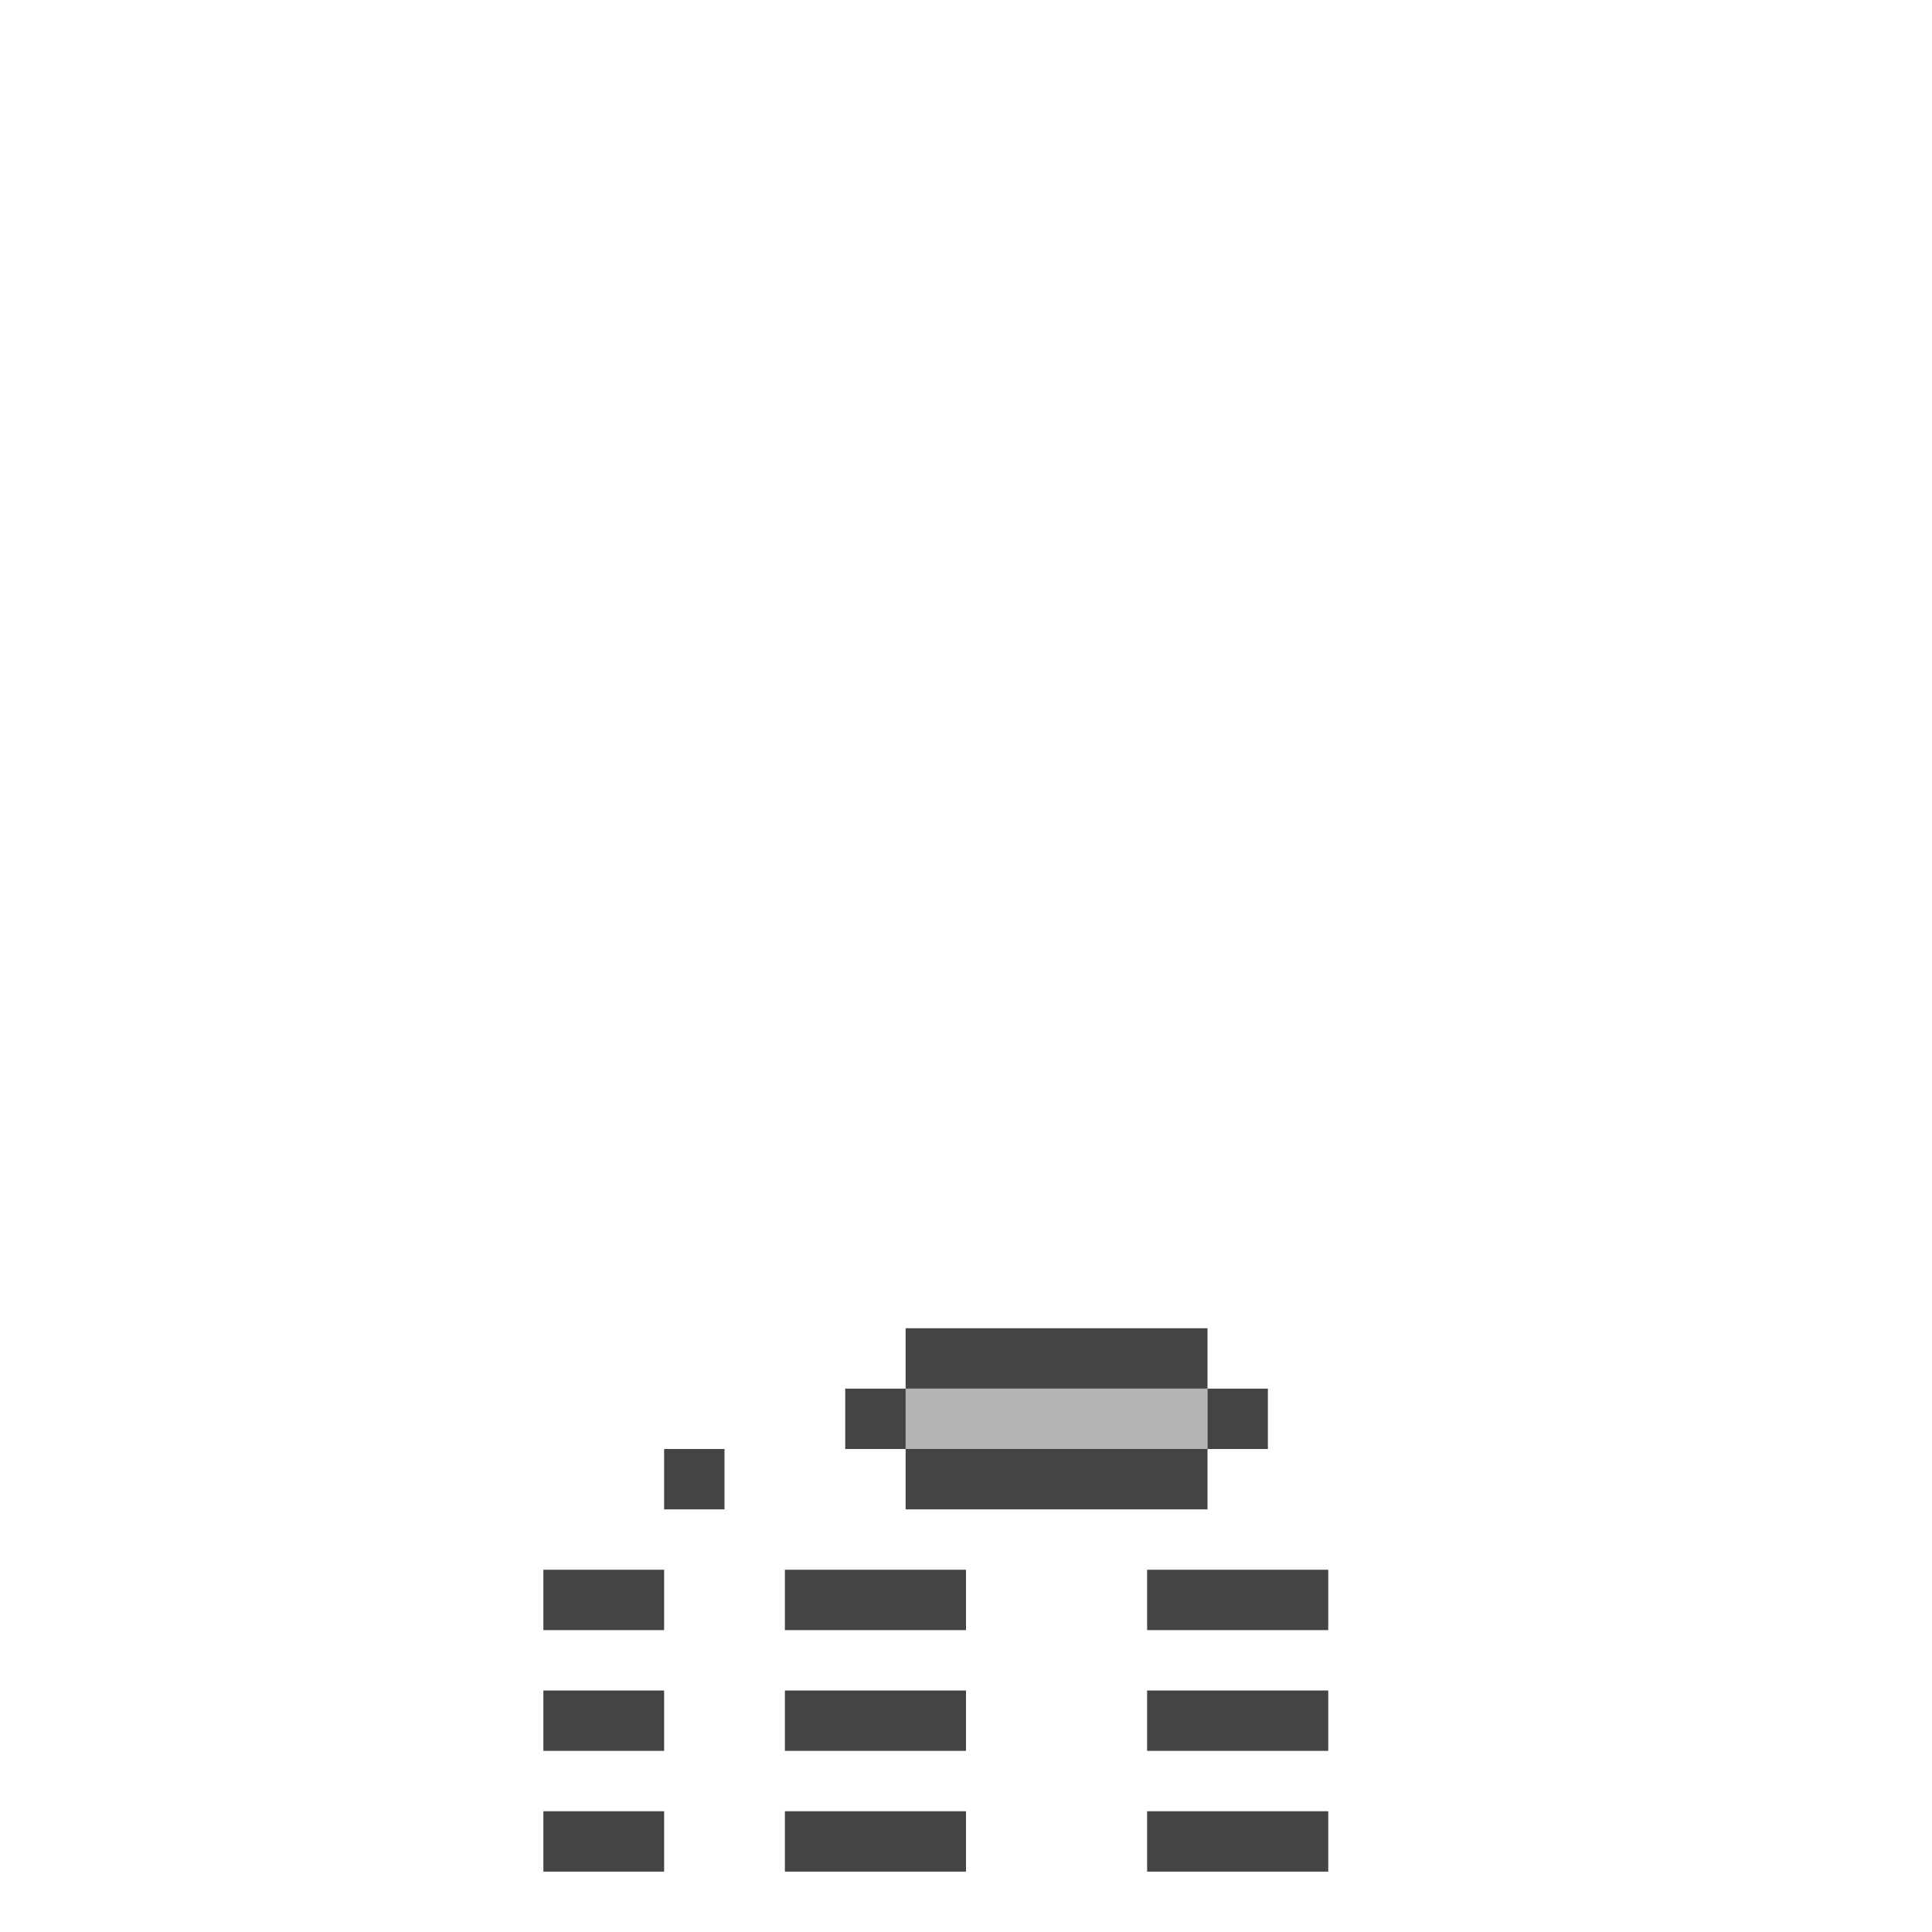 <svg id="svg" version="1.1" xmlns="http://www.w3.org/2000/svg" xmlns:xlink="http://www.w3.org/1999/xlink" width="400" height="400" viewBox="0, 0, 400,400"><g id="svgg"><path id="path0" d="M187.500 293.750 L 187.500 300.000 218.750 300.000 L 250.000 300.000 250.000 293.750 L 250.000 287.500 218.750 287.500 L 187.500 287.500 187.500 293.750 " stroke="none" fill="#b4b4b4" fill-rule="evenodd"></path><path id="path1" d="M187.500 281.250 L 187.500 287.500 181.250 287.500 L 175.000 287.500 175.000 293.750 L 175.000 300.000 181.250 300.000 L 187.500 300.000 187.500 306.250 L 187.500 312.500 218.750 312.500 L 250.000 312.500 250.000 306.250 L 250.000 300.000 256.250 300.000 L 262.500 300.000 262.500 293.750 L 262.500 287.500 256.250 287.500 L 250.000 287.500 250.000 281.250 L 250.000 275.000 218.750 275.000 L 187.500 275.000 187.500 281.250 M250.000 293.750 L 250.000 300.000 218.750 300.000 L 187.500 300.000 187.500 293.750 L 187.500 287.500 218.750 287.500 L 250.000 287.500 250.000 293.750 M137.500 306.250 L 137.500 312.500 143.750 312.500 L 150.000 312.500 150.000 306.250 L 150.000 300.000 143.750 300.000 L 137.500 300.000 137.500 306.250 M112.500 331.250 L 112.500 337.500 125.000 337.500 L 137.500 337.500 137.500 331.250 L 137.500 325.000 125.000 325.000 L 112.500 325.000 112.500 331.250 M162.500 331.250 L 162.500 337.500 181.250 337.500 L 200.000 337.500 200.000 331.250 L 200.000 325.000 181.250 325.000 L 162.500 325.000 162.500 331.250 M237.500 331.250 L 237.500 337.500 256.250 337.500 L 275.000 337.500 275.000 331.250 L 275.000 325.000 256.250 325.000 L 237.500 325.000 237.500 331.250 M112.500 356.250 L 112.500 362.500 125.000 362.500 L 137.500 362.500 137.500 356.250 L 137.500 350.000 125.000 350.000 L 112.500 350.000 112.500 356.250 M162.500 356.250 L 162.500 362.500 181.250 362.500 L 200.000 362.500 200.000 356.250 L 200.000 350.000 181.250 350.000 L 162.500 350.000 162.500 356.250 M237.500 356.250 L 237.500 362.500 256.250 362.500 L 275.000 362.500 275.000 356.250 L 275.000 350.000 256.250 350.000 L 237.500 350.000 237.500 356.250 M112.500 381.250 L 112.500 387.500 125.000 387.500 L 137.500 387.500 137.500 381.250 L 137.500 375.000 125.000 375.000 L 112.500 375.000 112.500 381.250 M162.500 381.250 L 162.500 387.500 181.250 387.500 L 200.000 387.500 200.000 381.250 L 200.000 375.000 181.250 375.000 L 162.500 375.000 162.500 381.250 M237.500 381.250 L 237.500 387.500 256.250 387.500 L 275.000 387.500 275.000 381.250 L 275.000 375.000 256.250 375.000 L 237.500 375.000 237.500 381.250 " stroke="none" fill="#444444" fill-rule="evenodd"></path><path id="path2" d="" stroke="none" fill="#9cb87c" fill-rule="evenodd"></path><path id="path3" d="" stroke="none" fill="#60807c" fill-rule="evenodd"></path><path id="path4" d="" stroke="none" fill="#604480" fill-rule="evenodd"></path></g></svg>